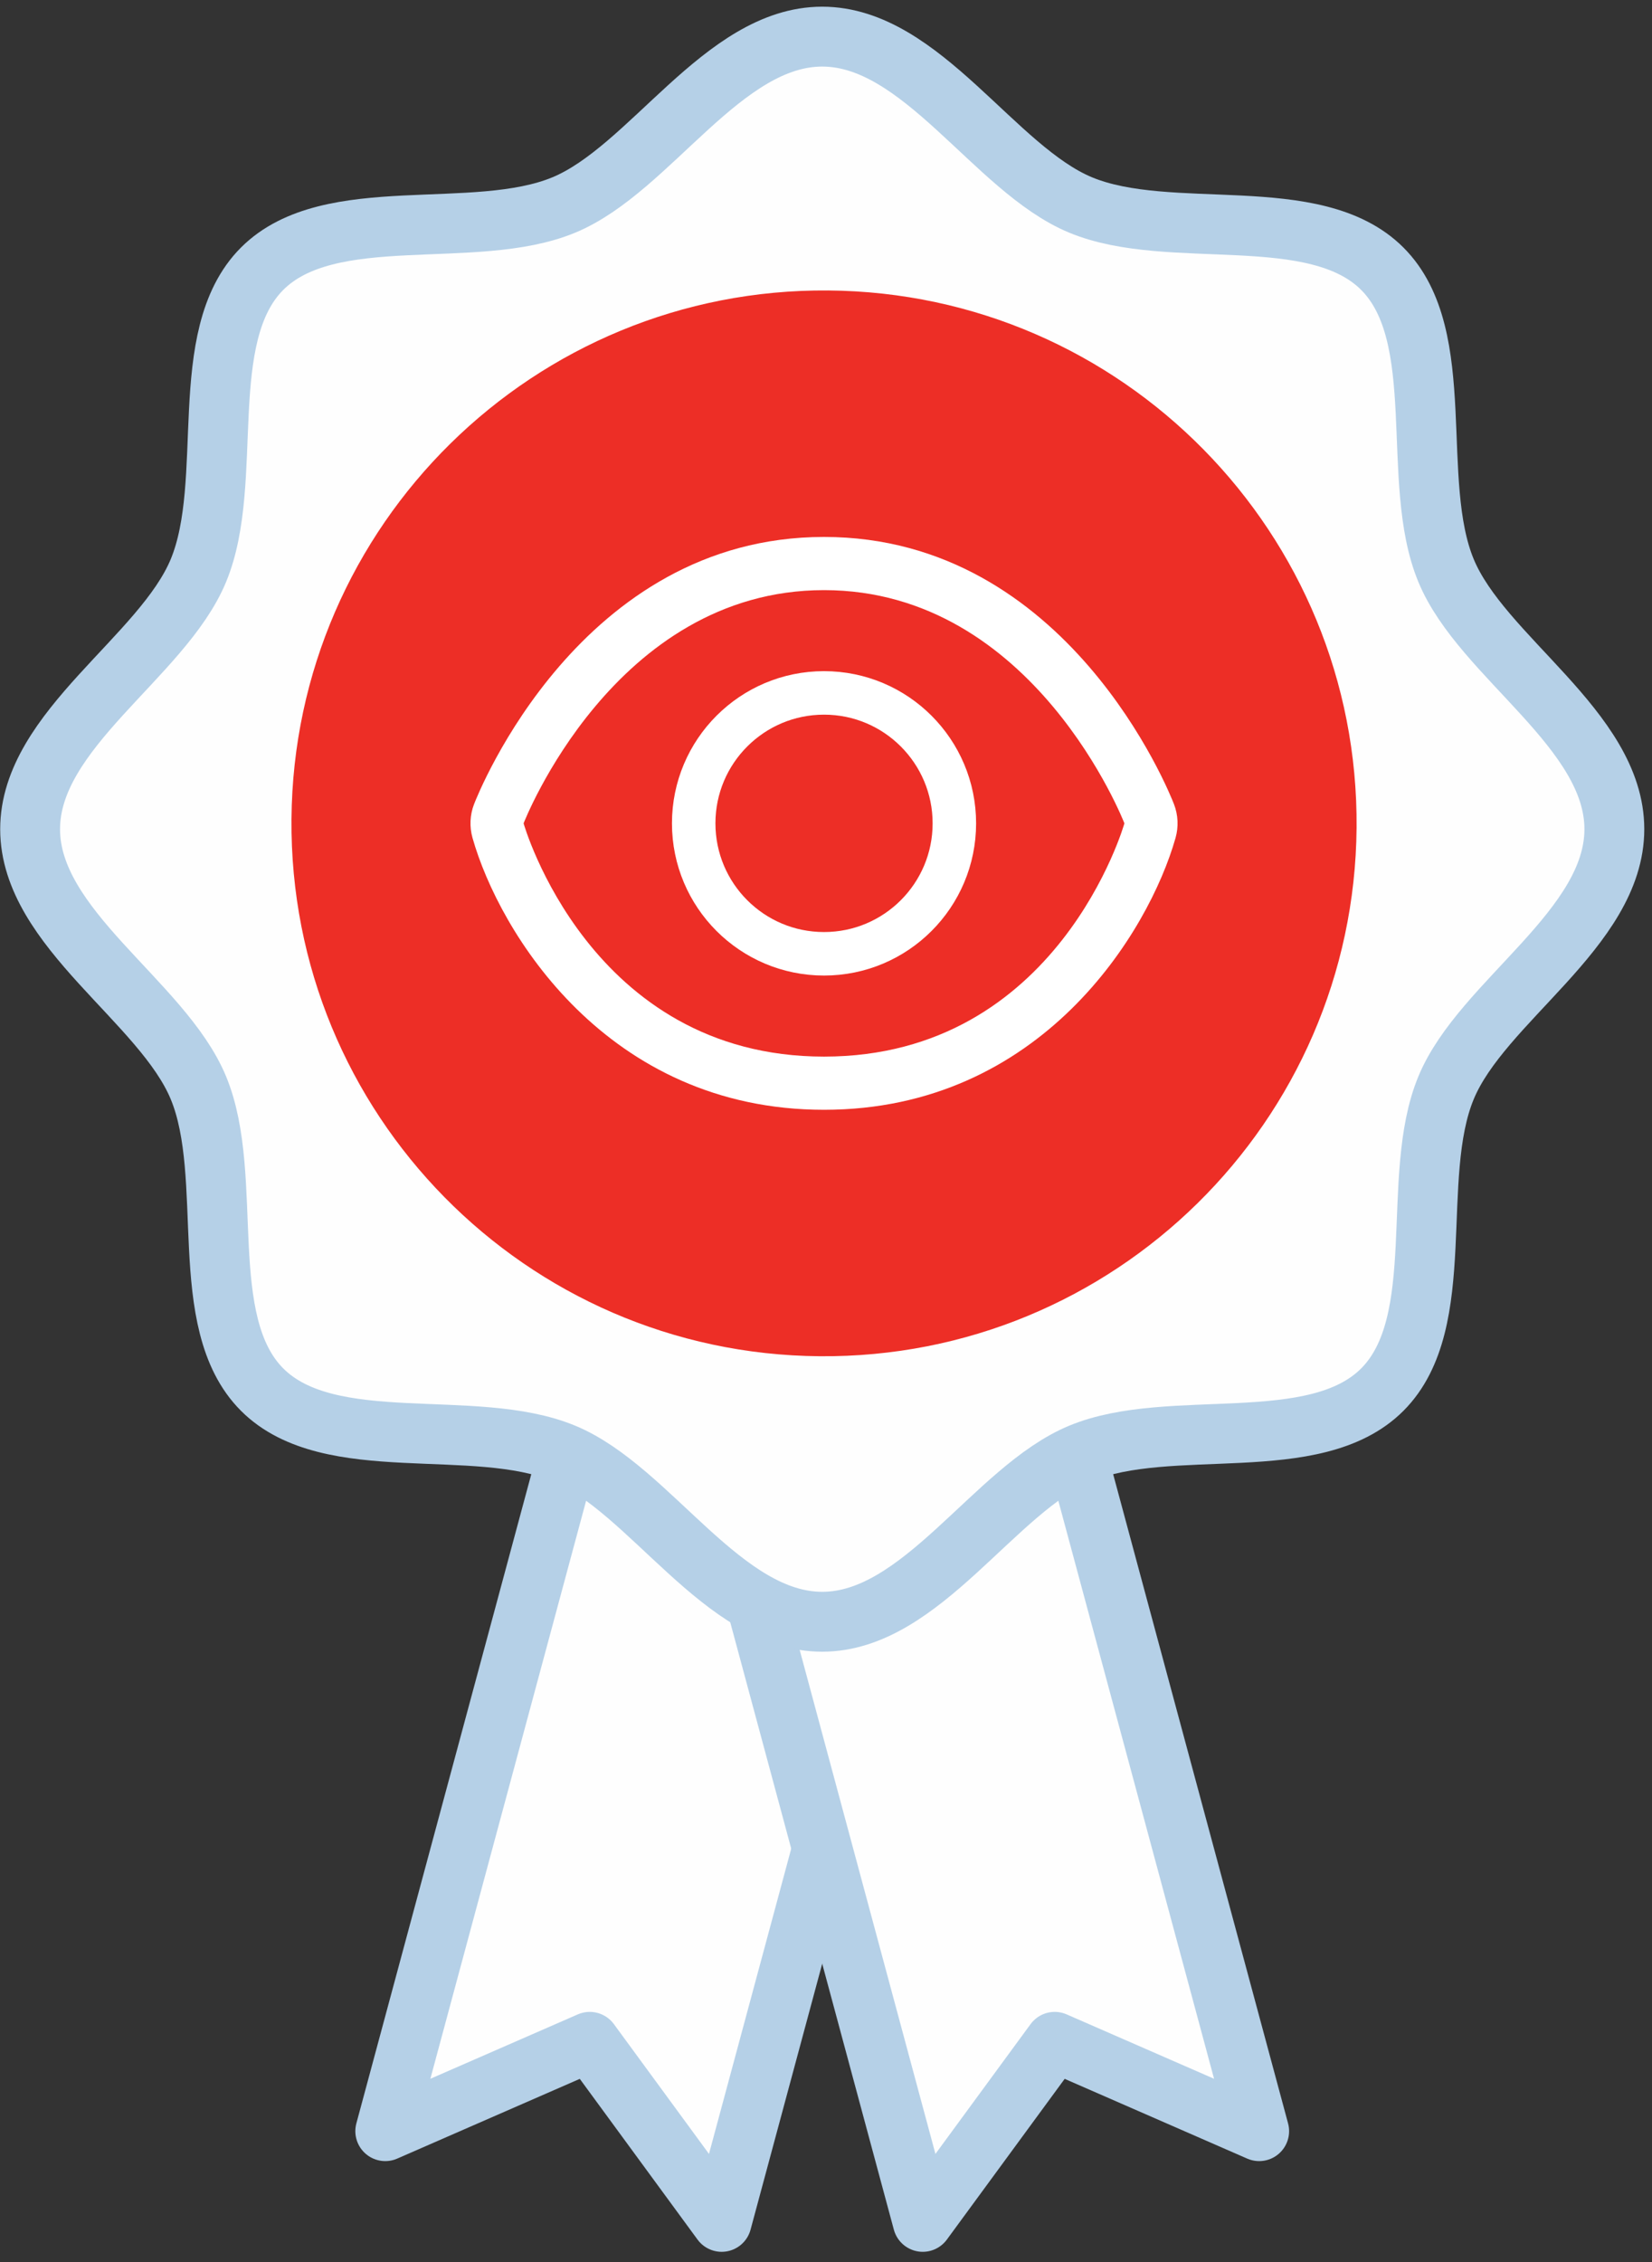 <svg xmlns="http://www.w3.org/2000/svg" width="57" height="78" viewBox="0 0 57 78">
  <rect x="0" y="0" width="57" height="78" fill="#333333" stroke="none"/>
  <g fill="none" fill-rule="evenodd" transform="translate(1)">
    <polygon fill="#FEFEFE" points="20.742 42.148 32.348 45.278 23.9 76.615 19.349 70.407 12.293 73.487"/>
    <polygon stroke="#B5D0E7" stroke-linecap="round" stroke-linejoin="round" stroke-width="2.065" points="20.742 42.148 32.348 45.278 23.9 76.615 19.349 70.407 12.293 73.487"/>
    <polygon fill="#FEFEFE" points="33.997 42.148 22.392 45.278 30.838 76.615 35.391 70.407 42.446 73.487"/>
    <g transform="translate(0 .877)">
      <polygon stroke="#B5D0E7" stroke-linecap="round" stroke-linejoin="round" stroke-width="2.065" points="33.997 41.271 22.392 44.401 30.838 75.738 35.391 69.53 42.446 72.61"/>
      <path fill="#FEFEFE" d="M0.039,27.715 C0.039,24.282 4.607,21.784 5.845,18.8 C7.127,15.707 5.714,10.722 8.044,8.389 C10.376,6.058 15.361,7.472 18.455,6.191 C21.44,4.953 23.939,0.386 27.369,0.386 C30.801,0.386 33.3,4.953 36.284,6.191 C39.379,7.473 44.364,6.058 46.695,8.39 C49.026,10.722 47.611,15.707 48.895,18.8 C50.131,21.784 54.701,24.282 54.701,27.715 C54.701,31.148 50.131,33.646 48.895,36.631 C47.611,39.723 49.026,44.708 46.694,47.041 C44.364,49.372 39.379,47.957 36.284,49.239 C33.3,50.477 30.801,55.045 27.369,55.045 C23.939,55.045 21.439,50.477 18.455,49.239 C15.361,47.957 10.376,49.372 8.044,47.04 C5.714,44.708 7.127,39.723 5.845,36.631 C4.607,33.646 0.039,31.148 0.039,27.715"/>
      <path stroke="#B5D0E7" stroke-linecap="round" stroke-linejoin="round" stroke-width="2.065" d="M0.039,27.715 C0.039,24.282 4.607,21.784 5.845,18.8 C7.127,15.707 5.714,10.722 8.044,8.389 C10.376,6.058 15.361,7.472 18.455,6.191 C21.44,4.953 23.939,0.386 27.369,0.386 C30.801,0.386 33.3,4.953 36.284,6.191 C39.379,7.473 44.364,6.058 46.695,8.39 C49.026,10.722 47.611,15.707 48.895,18.8 C50.131,21.784 54.701,24.282 54.701,27.715 C54.701,31.148 50.131,33.646 48.895,36.631 C47.611,39.723 49.026,44.708 46.694,47.041 C44.364,49.372 39.379,47.957 36.284,49.239 C33.3,50.477 30.801,55.045 27.369,55.045 C23.939,55.045 21.439,50.477 18.455,49.239 C15.361,47.957 10.376,49.372 8.044,47.04 C5.714,44.708 7.127,39.723 5.845,36.631 C4.607,33.646 0.039,31.148 0.039,27.715 Z"/>
      <path fill="#ED2E26" d="M27.581,9.139 C37.729,9.222 45.889,17.516 45.807,27.664 C45.724,37.812 37.43,45.973 27.282,45.889 C17.134,45.807 8.974,37.513 9.057,27.365 C9.139,17.217 17.433,9.057 27.581,9.139"/>
      <path fill="#FFF" d="M27.432,19.472 C34.688,19.472 37.796,27.514 37.796,27.514 C37.796,27.514 35.522,35.557 27.432,35.557 C19.342,35.557 17.066,27.514 17.066,27.514 C17.066,27.514 20.176,19.472 27.432,19.472 M27.432,17.638 C19.016,17.638 15.502,26.476 15.356,26.854 C15.213,27.224 15.195,27.631 15.303,28.014 C16.22,31.256 19.936,37.391 27.432,37.391 C34.928,37.391 38.643,31.256 39.561,28.014 C39.669,27.631 39.65,27.224 39.507,26.854 C39.362,26.476 35.848,17.638 27.432,17.638"/>
      <path stroke="#FFF" stroke-linecap="round" stroke-linejoin="round" stroke-width="1.5" d="M22.935,27.514 C22.935,25.03 24.948,23.016 27.432,23.016 C29.916,23.016 31.929,25.03 31.929,27.514 C31.929,29.998 29.916,32.012 27.432,32.012 C24.948,32.012 22.935,29.998 22.935,27.514 Z"/>
    </g>
  </g>
</svg>
